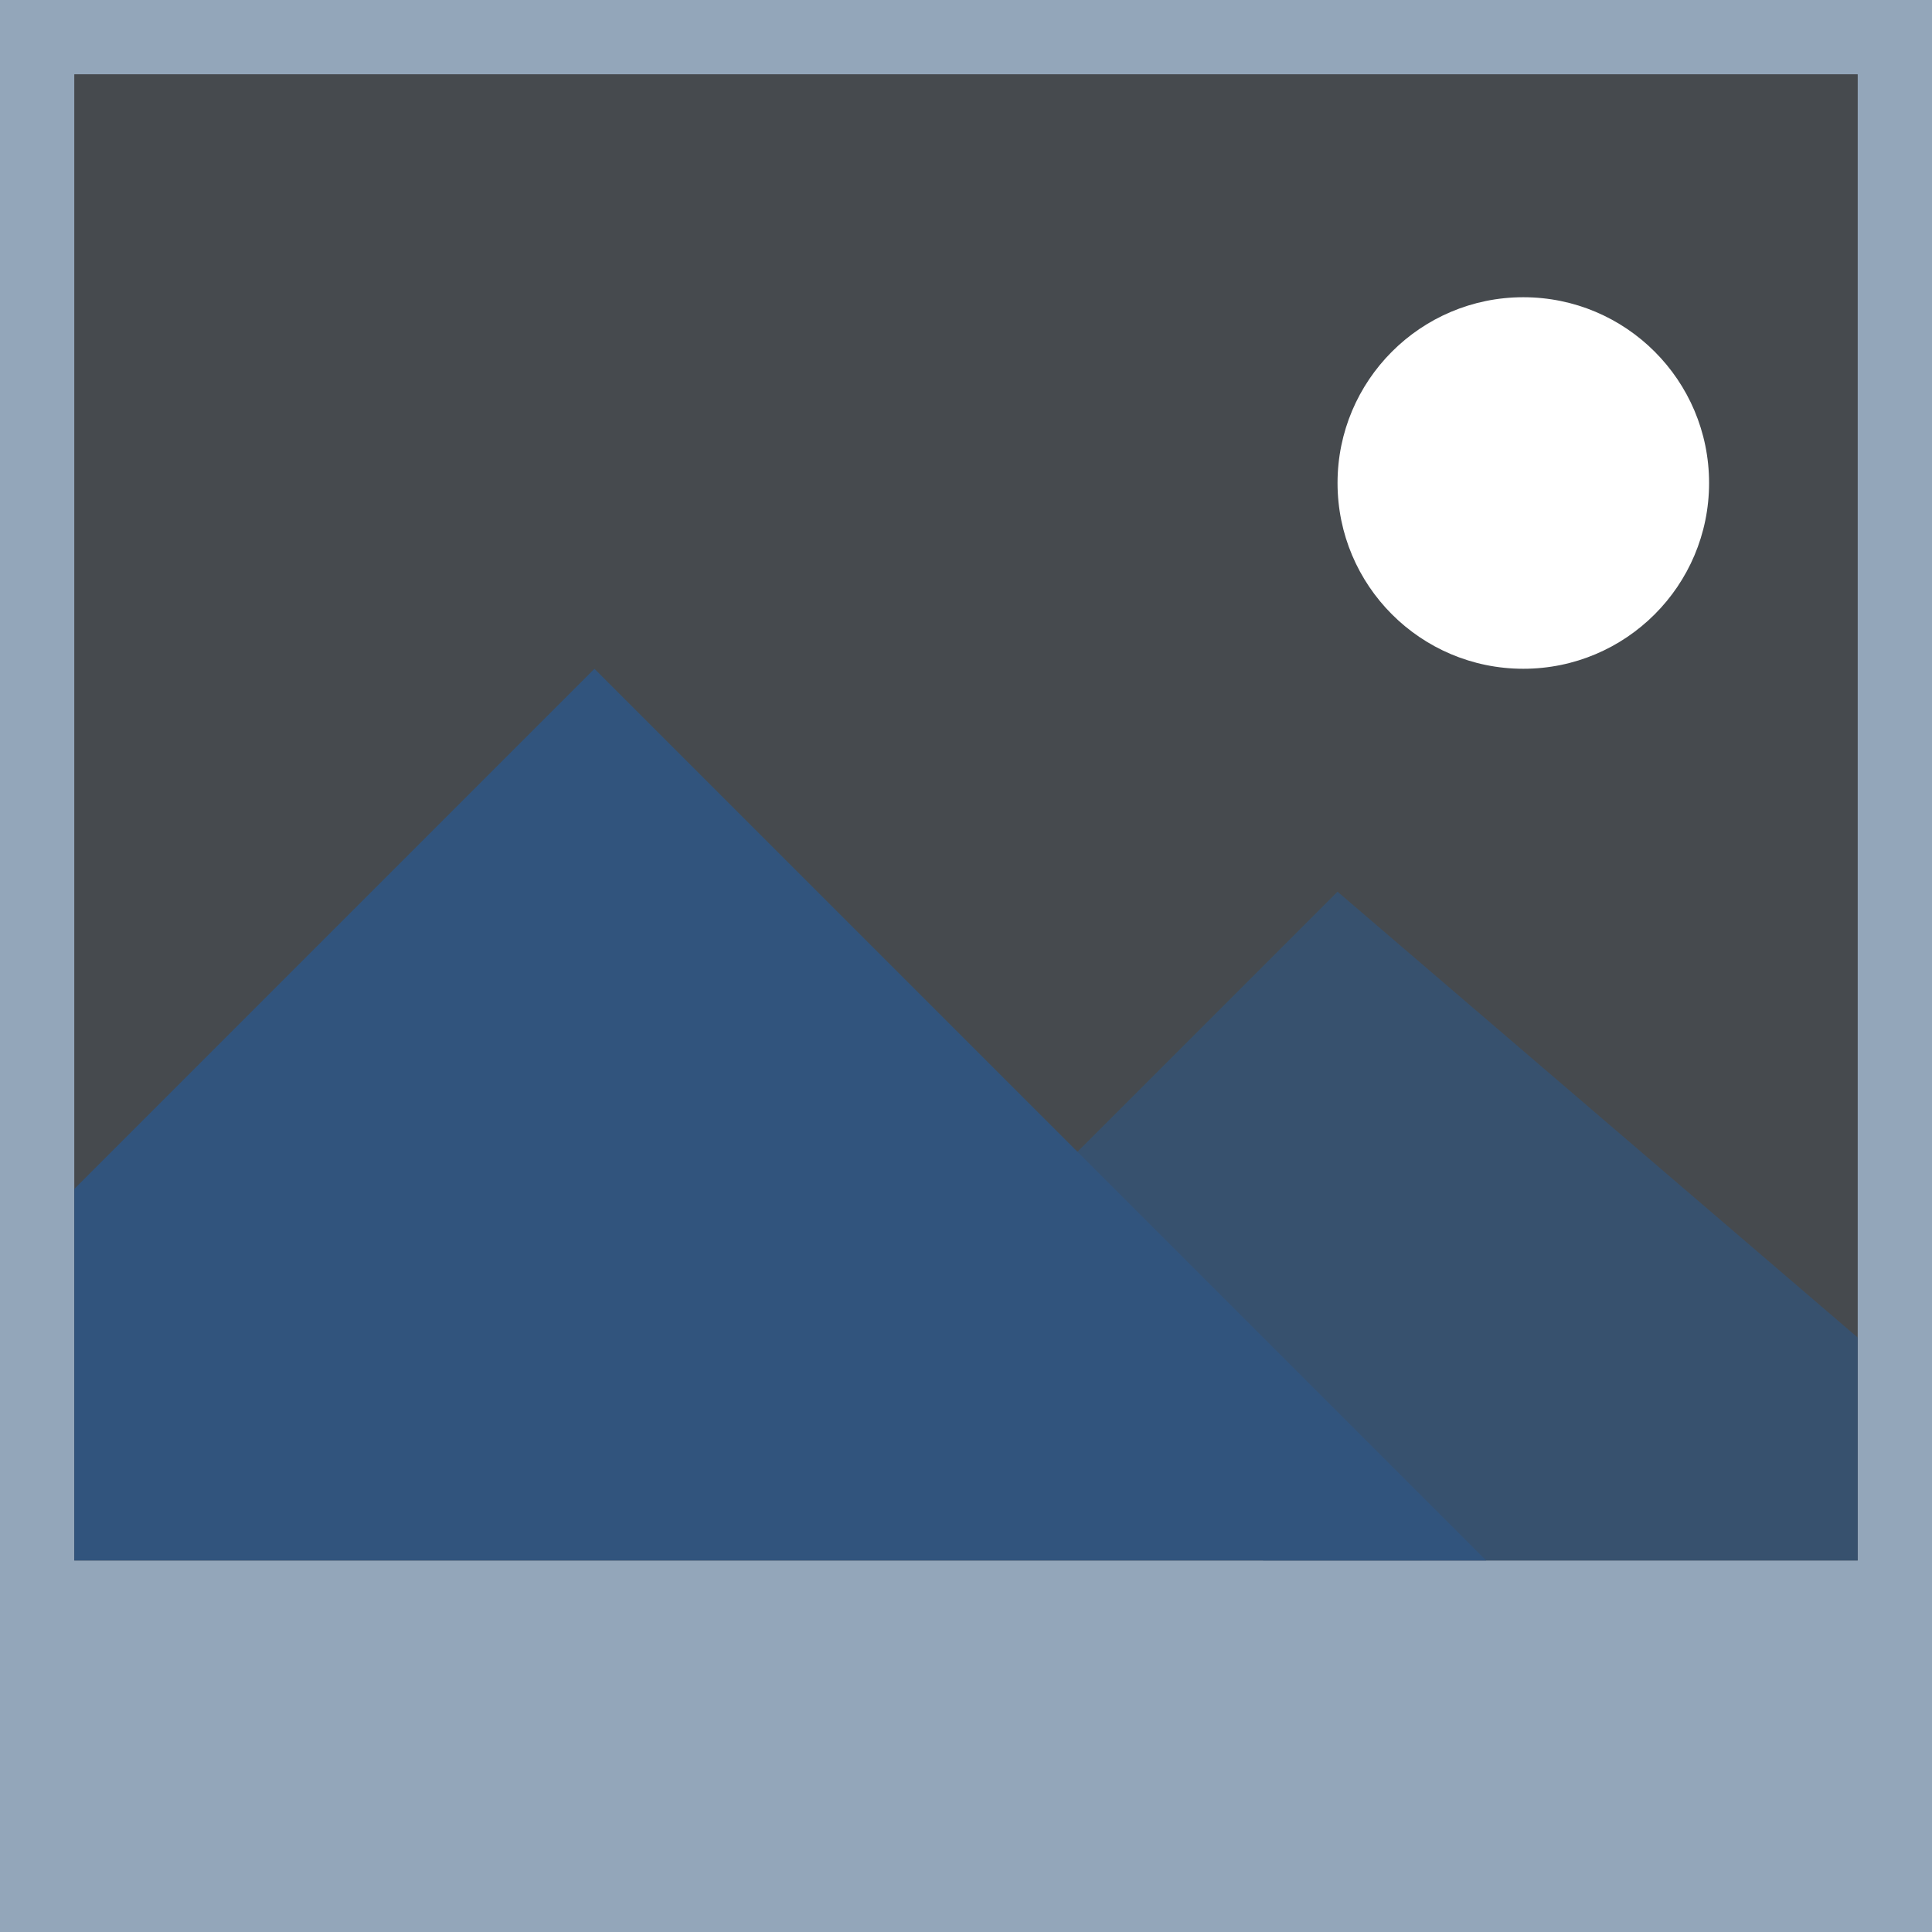 <?xml version="1.0" encoding="utf-8"?>
<!-- Generator: Adobe Illustrator 18.1.1, SVG Export Plug-In . SVG Version: 6.00 Build 0)  -->
<!DOCTYPE svg PUBLIC "-//W3C//DTD SVG 1.1//EN" "http://www.w3.org/Graphics/SVG/1.1/DTD/svg11.dtd">
<svg version="1.1" id="assets" xmlns="http://www.w3.org/2000/svg" xmlns:xlink="http://www.w3.org/1999/xlink" x="0px" y="0px"
	 width="26px" height="26px" viewBox="0 0 26 26" enable-background="new 0 0 26 26" xml:space="preserve">
<rect x="0" y="0" width="26" height="26" fill="#333333" stroke="none"/>
<g>
	<rect x="1" y="1" opacity="0.2" fill="#93A6BA" width="24" height="20"/>
	<g>
		<path fill="#93A6BA" d="M1,1h24v20H1V1z M0,0v26h26V0H0z"/>
		<path opacity="0.7" fill="#31547D" d="M25,21v-3l-7-6l-5,5l4,4H25z"/>
		<path fill="#31547D" d="M1,16v5h19L8,9L1,16z"/>
		<circle fill="#FFFFFF" cx="20.5" cy="6.5" r="2.5"/>
	</g>
</g>
</svg>
